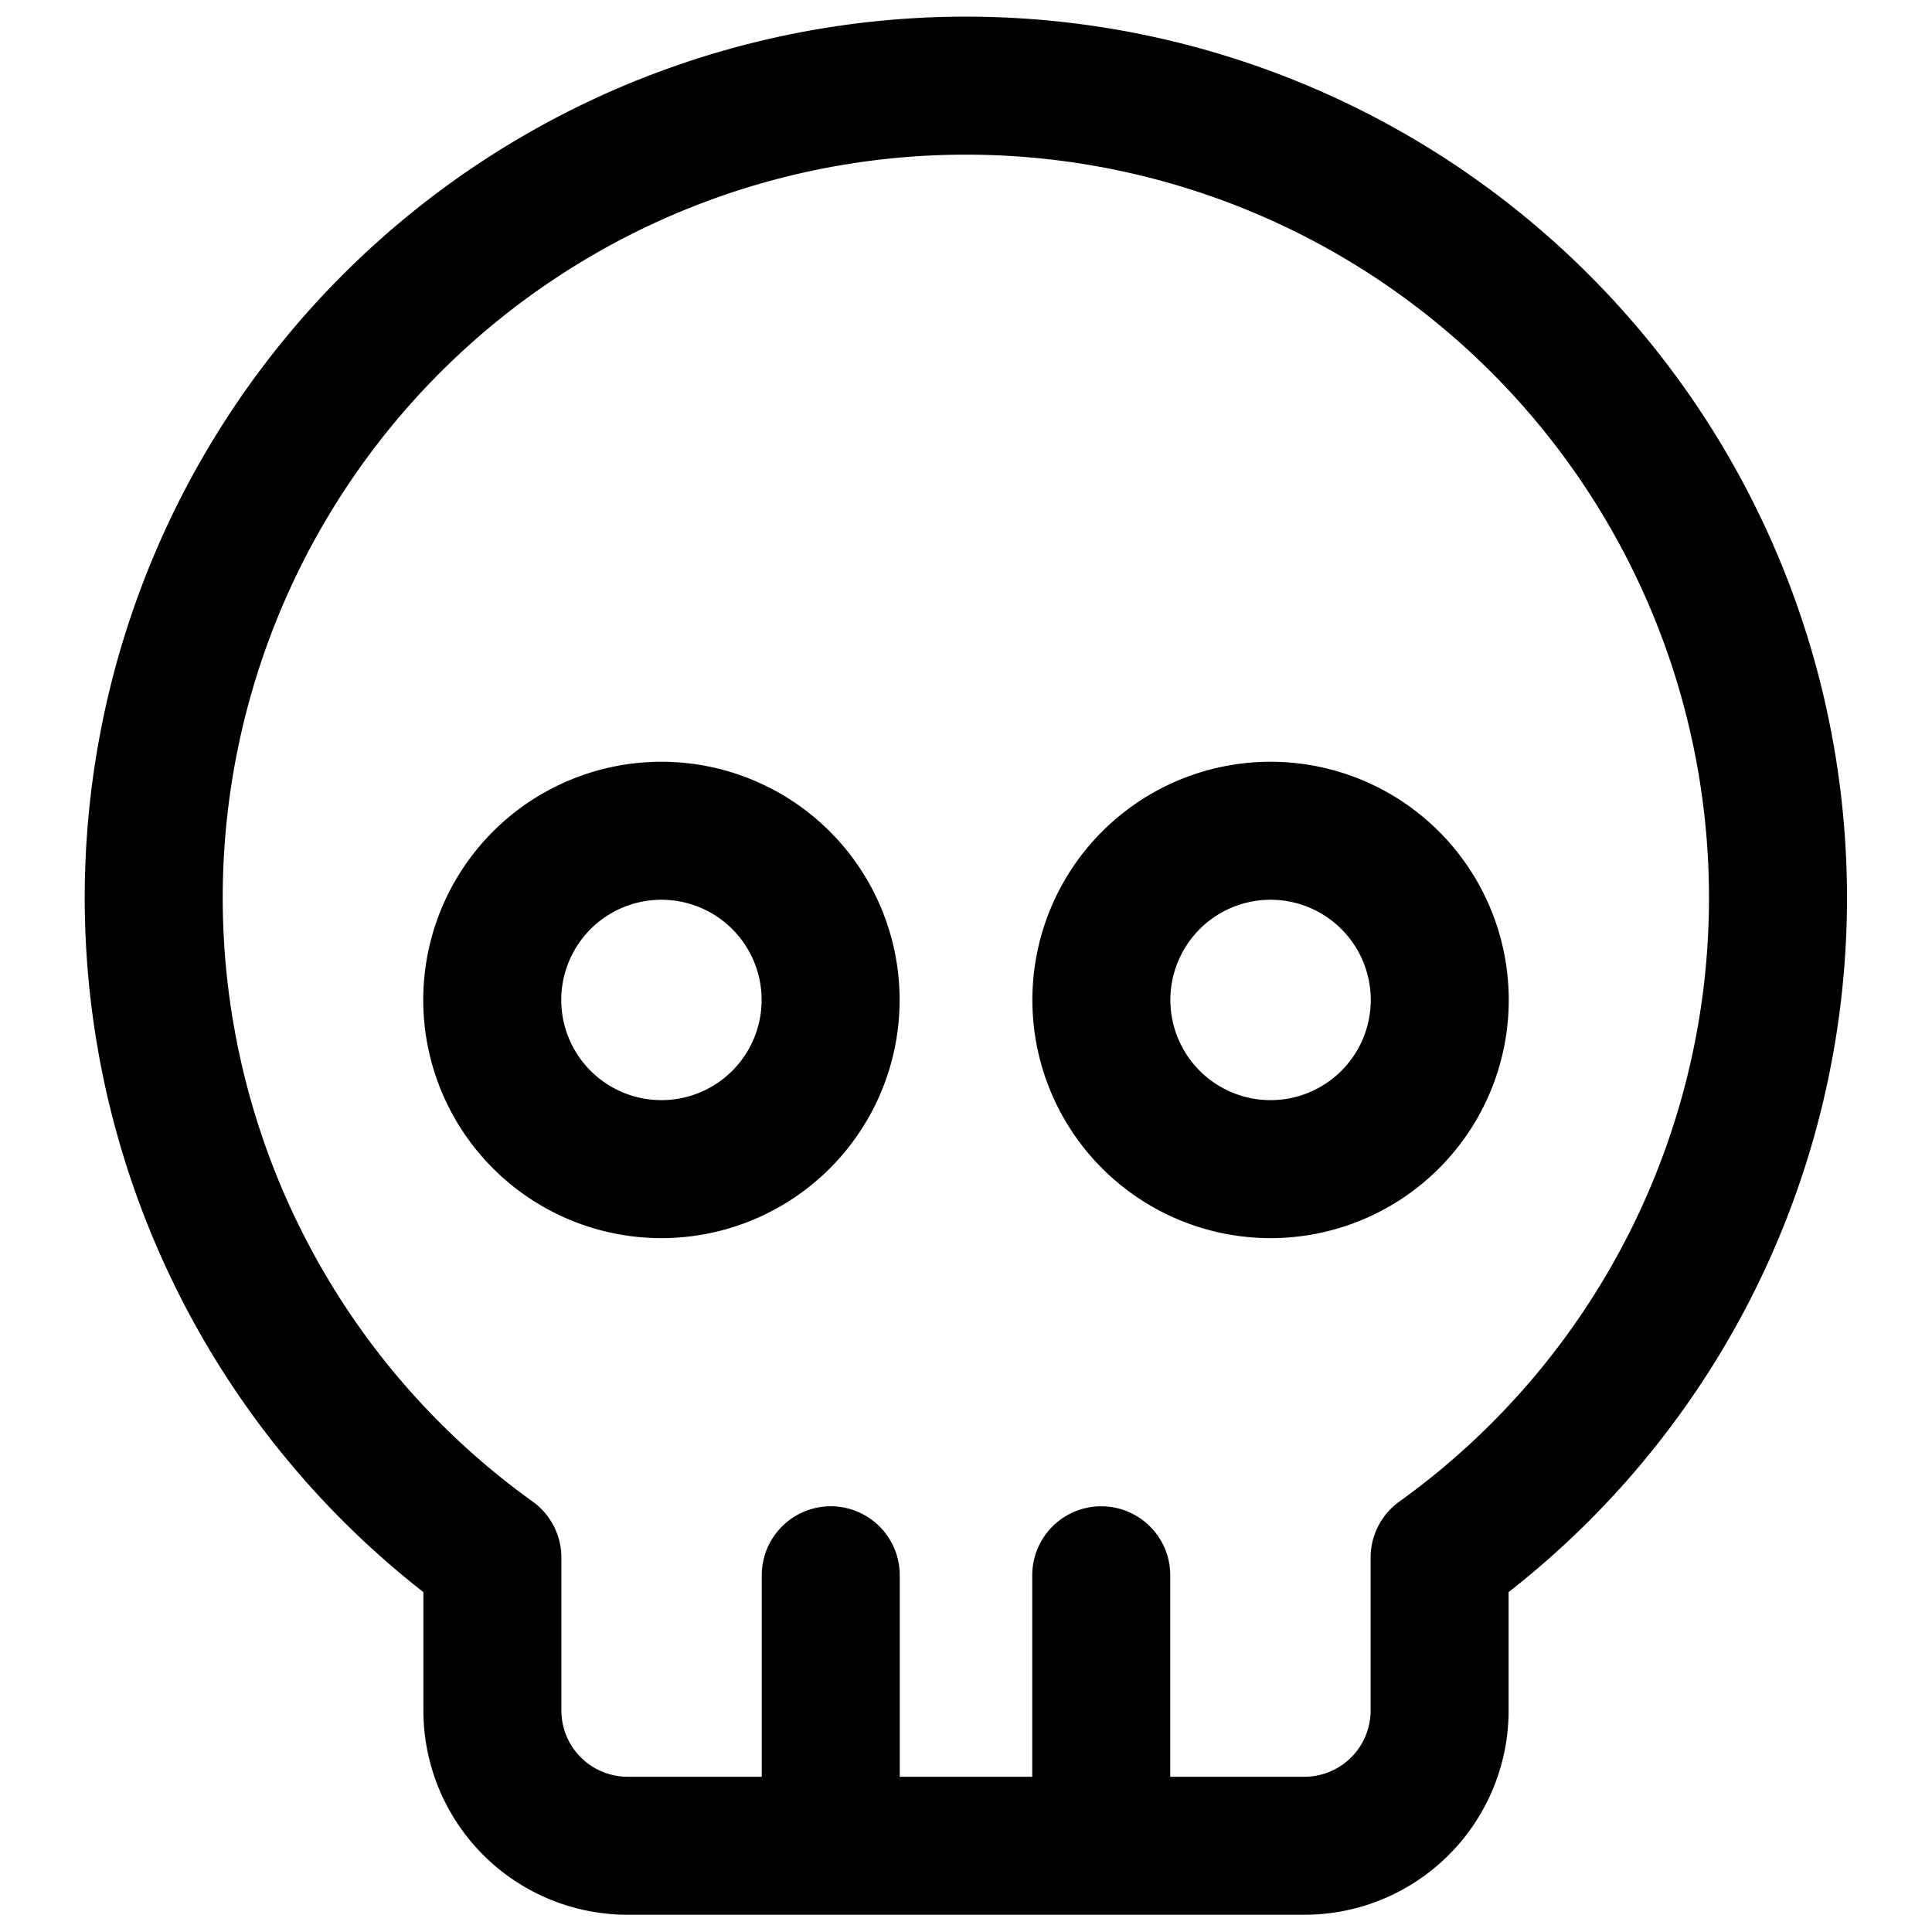 <svg focusable="false" xmlns="http://www.w3.org/2000/svg" fill="none" role="img" aria-label="Icon" viewBox="0 0 14 14">
  <g stroke="currentColor" stroke-linecap="round" stroke-linejoin="round">
    <path d="M12.884 6.511a5.885 5.885 0 1 0-9.316 4.776v1.108a.98.98 0 0 0 .98.98h4.904a.98.98 0 0 0 .98-.98v-1.108a5.884 5.884 0 0 0 2.452-4.776M6.02 11.415v1.96m1.96-1.96v1.96"/>
    <path d="M3.567 7.246a1.226 1.226 0 1 0 2.452 0 1.226 1.226 0 1 0-2.452 0m4.414 0a1.226 1.226 0 1 0 2.452 0 1.226 1.226 0 1 0-2.452 0"/>
  </g>
</svg>
